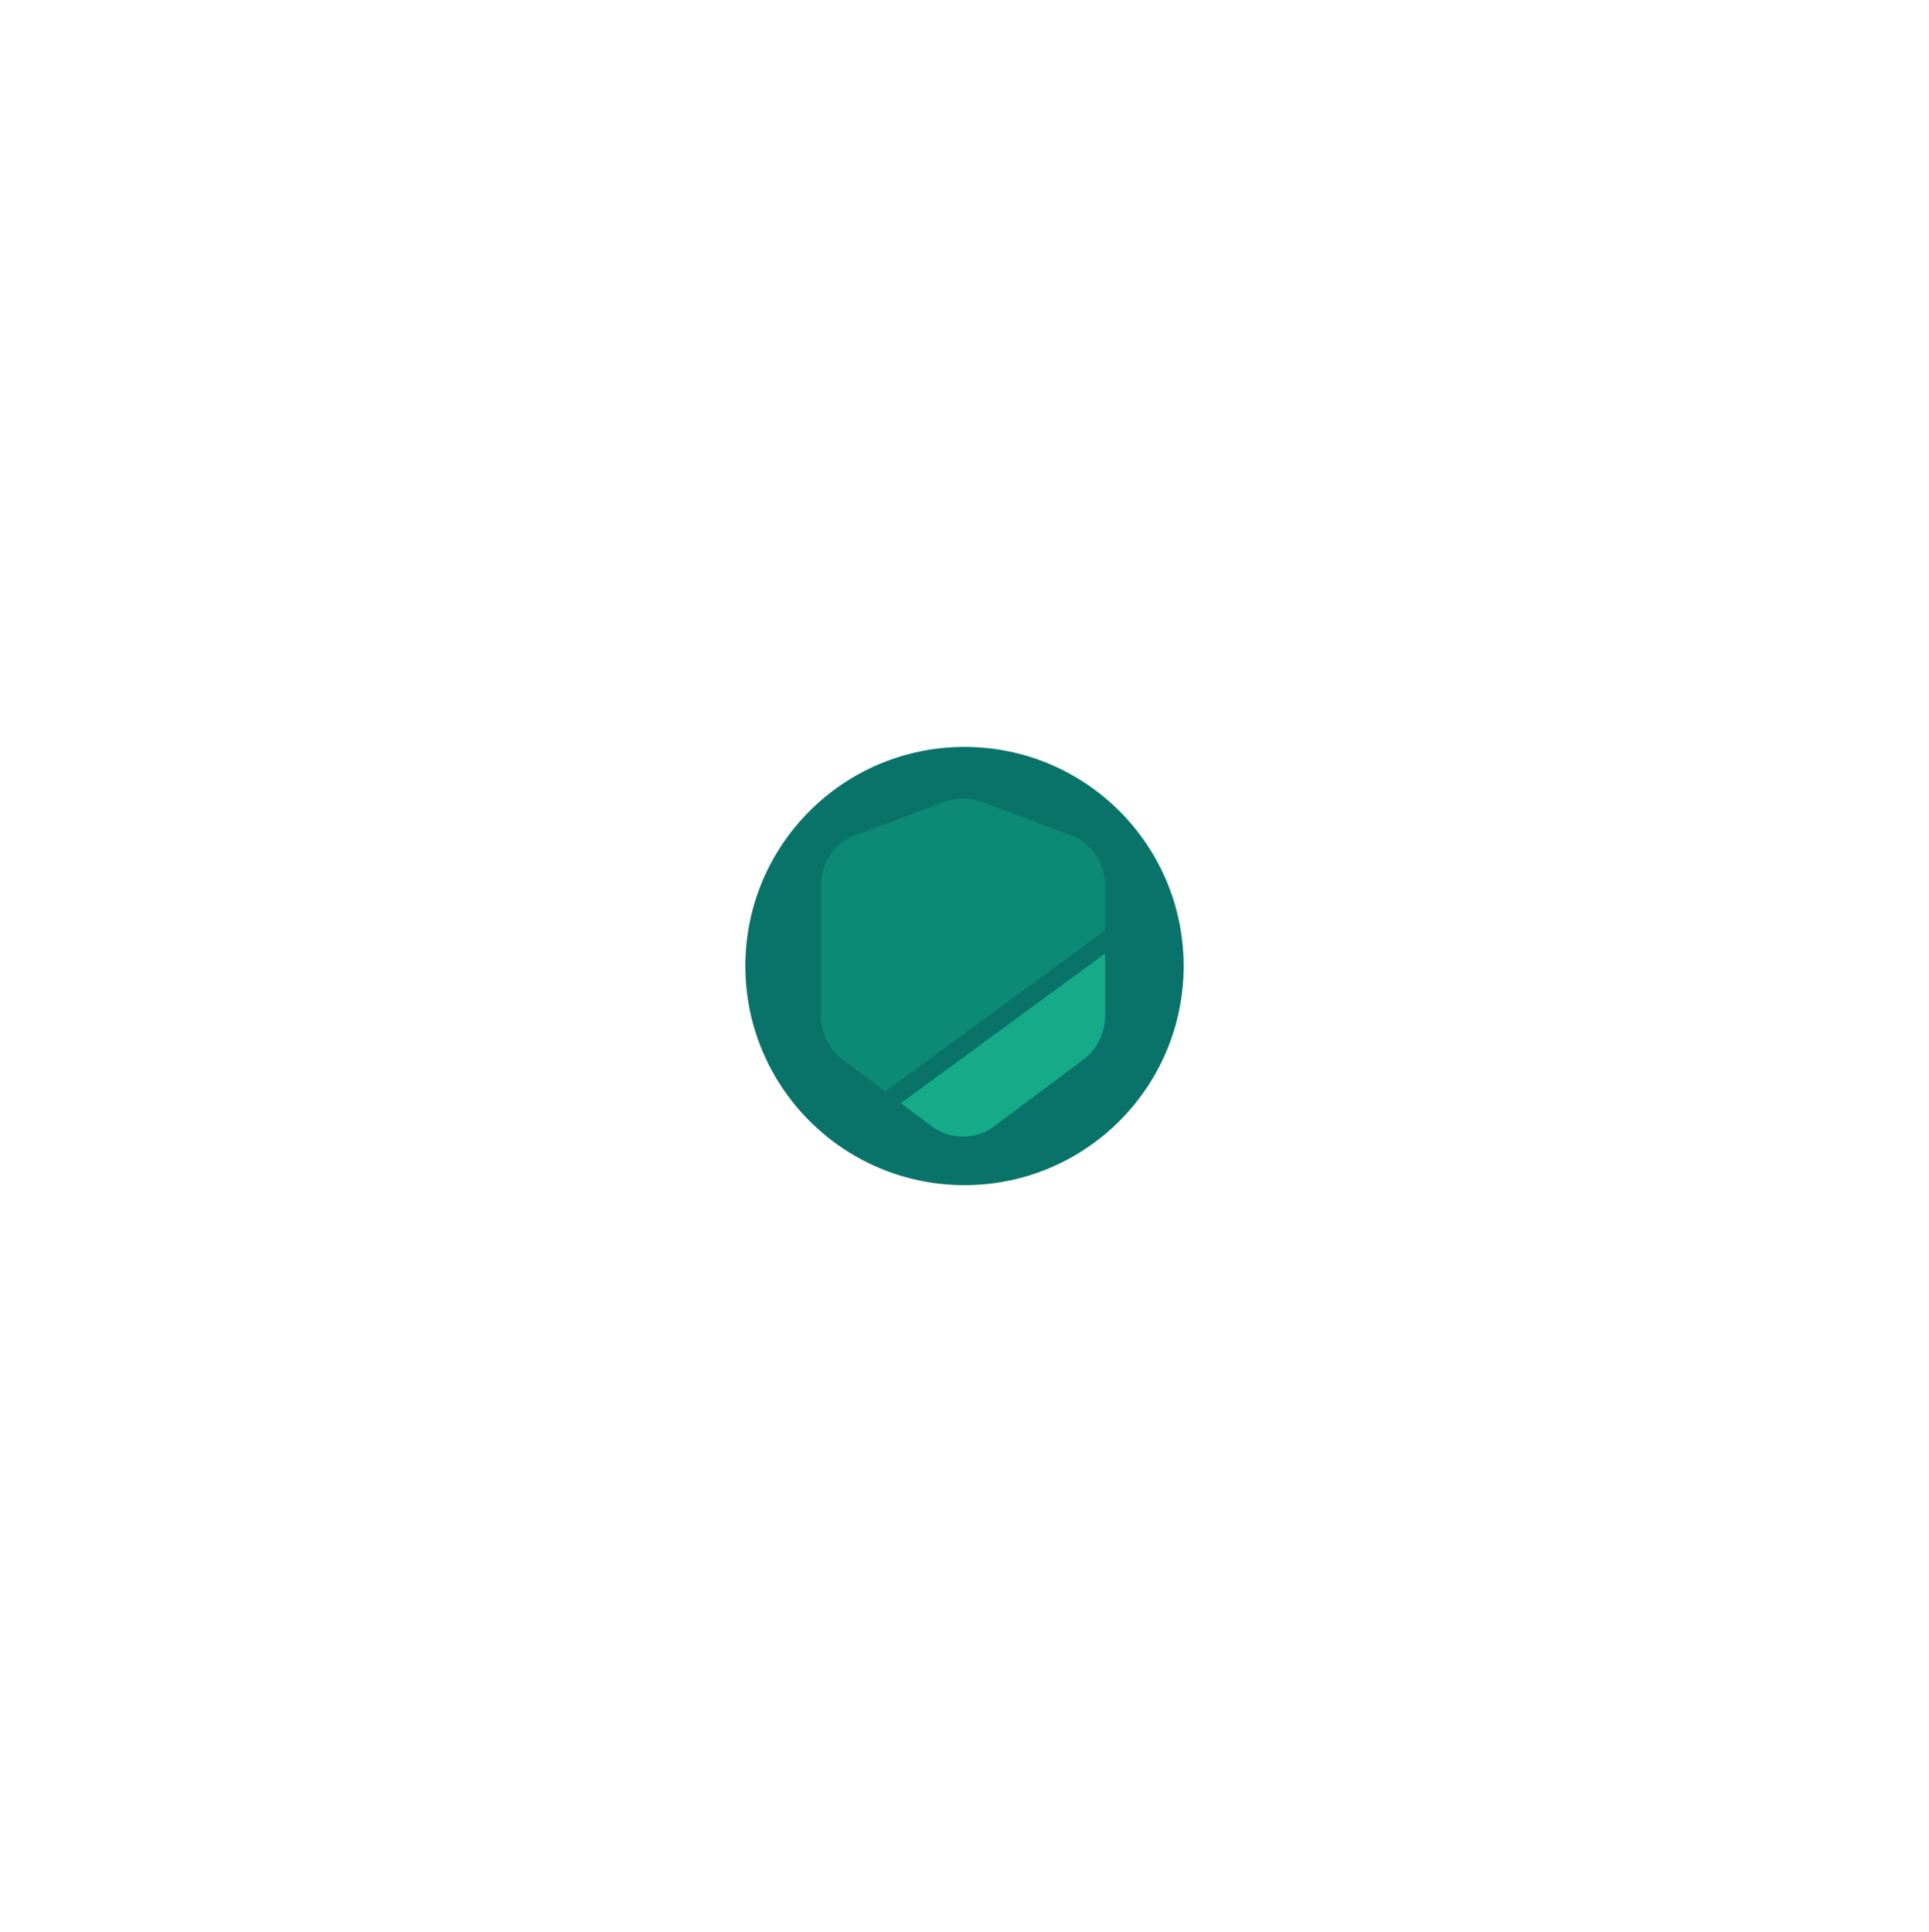 <svg width="647" height="648" viewBox="0 0 647 648" fill="none" xmlns="http://www.w3.org/2000/svg">
<g filter="url(#filter0_f_14_537)">
<circle cx="323.5" cy="324.03" r="73.5" fill="#09736A"/>
</g>
<path opacity="0.4" d="M370.657 295.97V312.08L296.933 366.123L282.03 354.96C280.067 353.313 278.461 351.282 277.311 348.992C276.161 346.702 275.491 344.201 275.343 341.643V295.97C275.508 292.62 276.61 289.383 278.523 286.628C280.437 283.873 283.085 281.711 286.167 280.387L317.163 268.77C320.963 267.58 325.036 267.58 328.837 268.77L359.833 280.387C362.915 281.711 365.563 283.873 367.477 286.628C369.39 289.383 370.492 292.62 370.657 295.97V295.97Z" fill="#15AB89"/>
<path d="M370.657 319.827V341.643C370.509 344.202 369.839 346.703 368.689 348.993C367.539 351.283 365.933 353.313 363.97 354.96L332.973 378.137C330.059 380.19 326.565 381.262 323 381.197C319.435 381.262 315.942 380.19 313.027 378.137L302.147 370.033L370.657 319.827Z" fill="#15AB89"/>
<defs>
<filter id="filter0_f_14_537" x="0" y="0.53" width="647" height="647" filterUnits="userSpaceOnUse" color-interpolation-filters="sRGB">
<feFlood flood-opacity="0" result="BackgroundImageFix"/>
<feBlend mode="normal" in="SourceGraphic" in2="BackgroundImageFix" result="shape"/>
<feGaussianBlur stdDeviation="125" result="effect1_foregroundBlur_14_537"/>
</filter>
</defs>
</svg>
